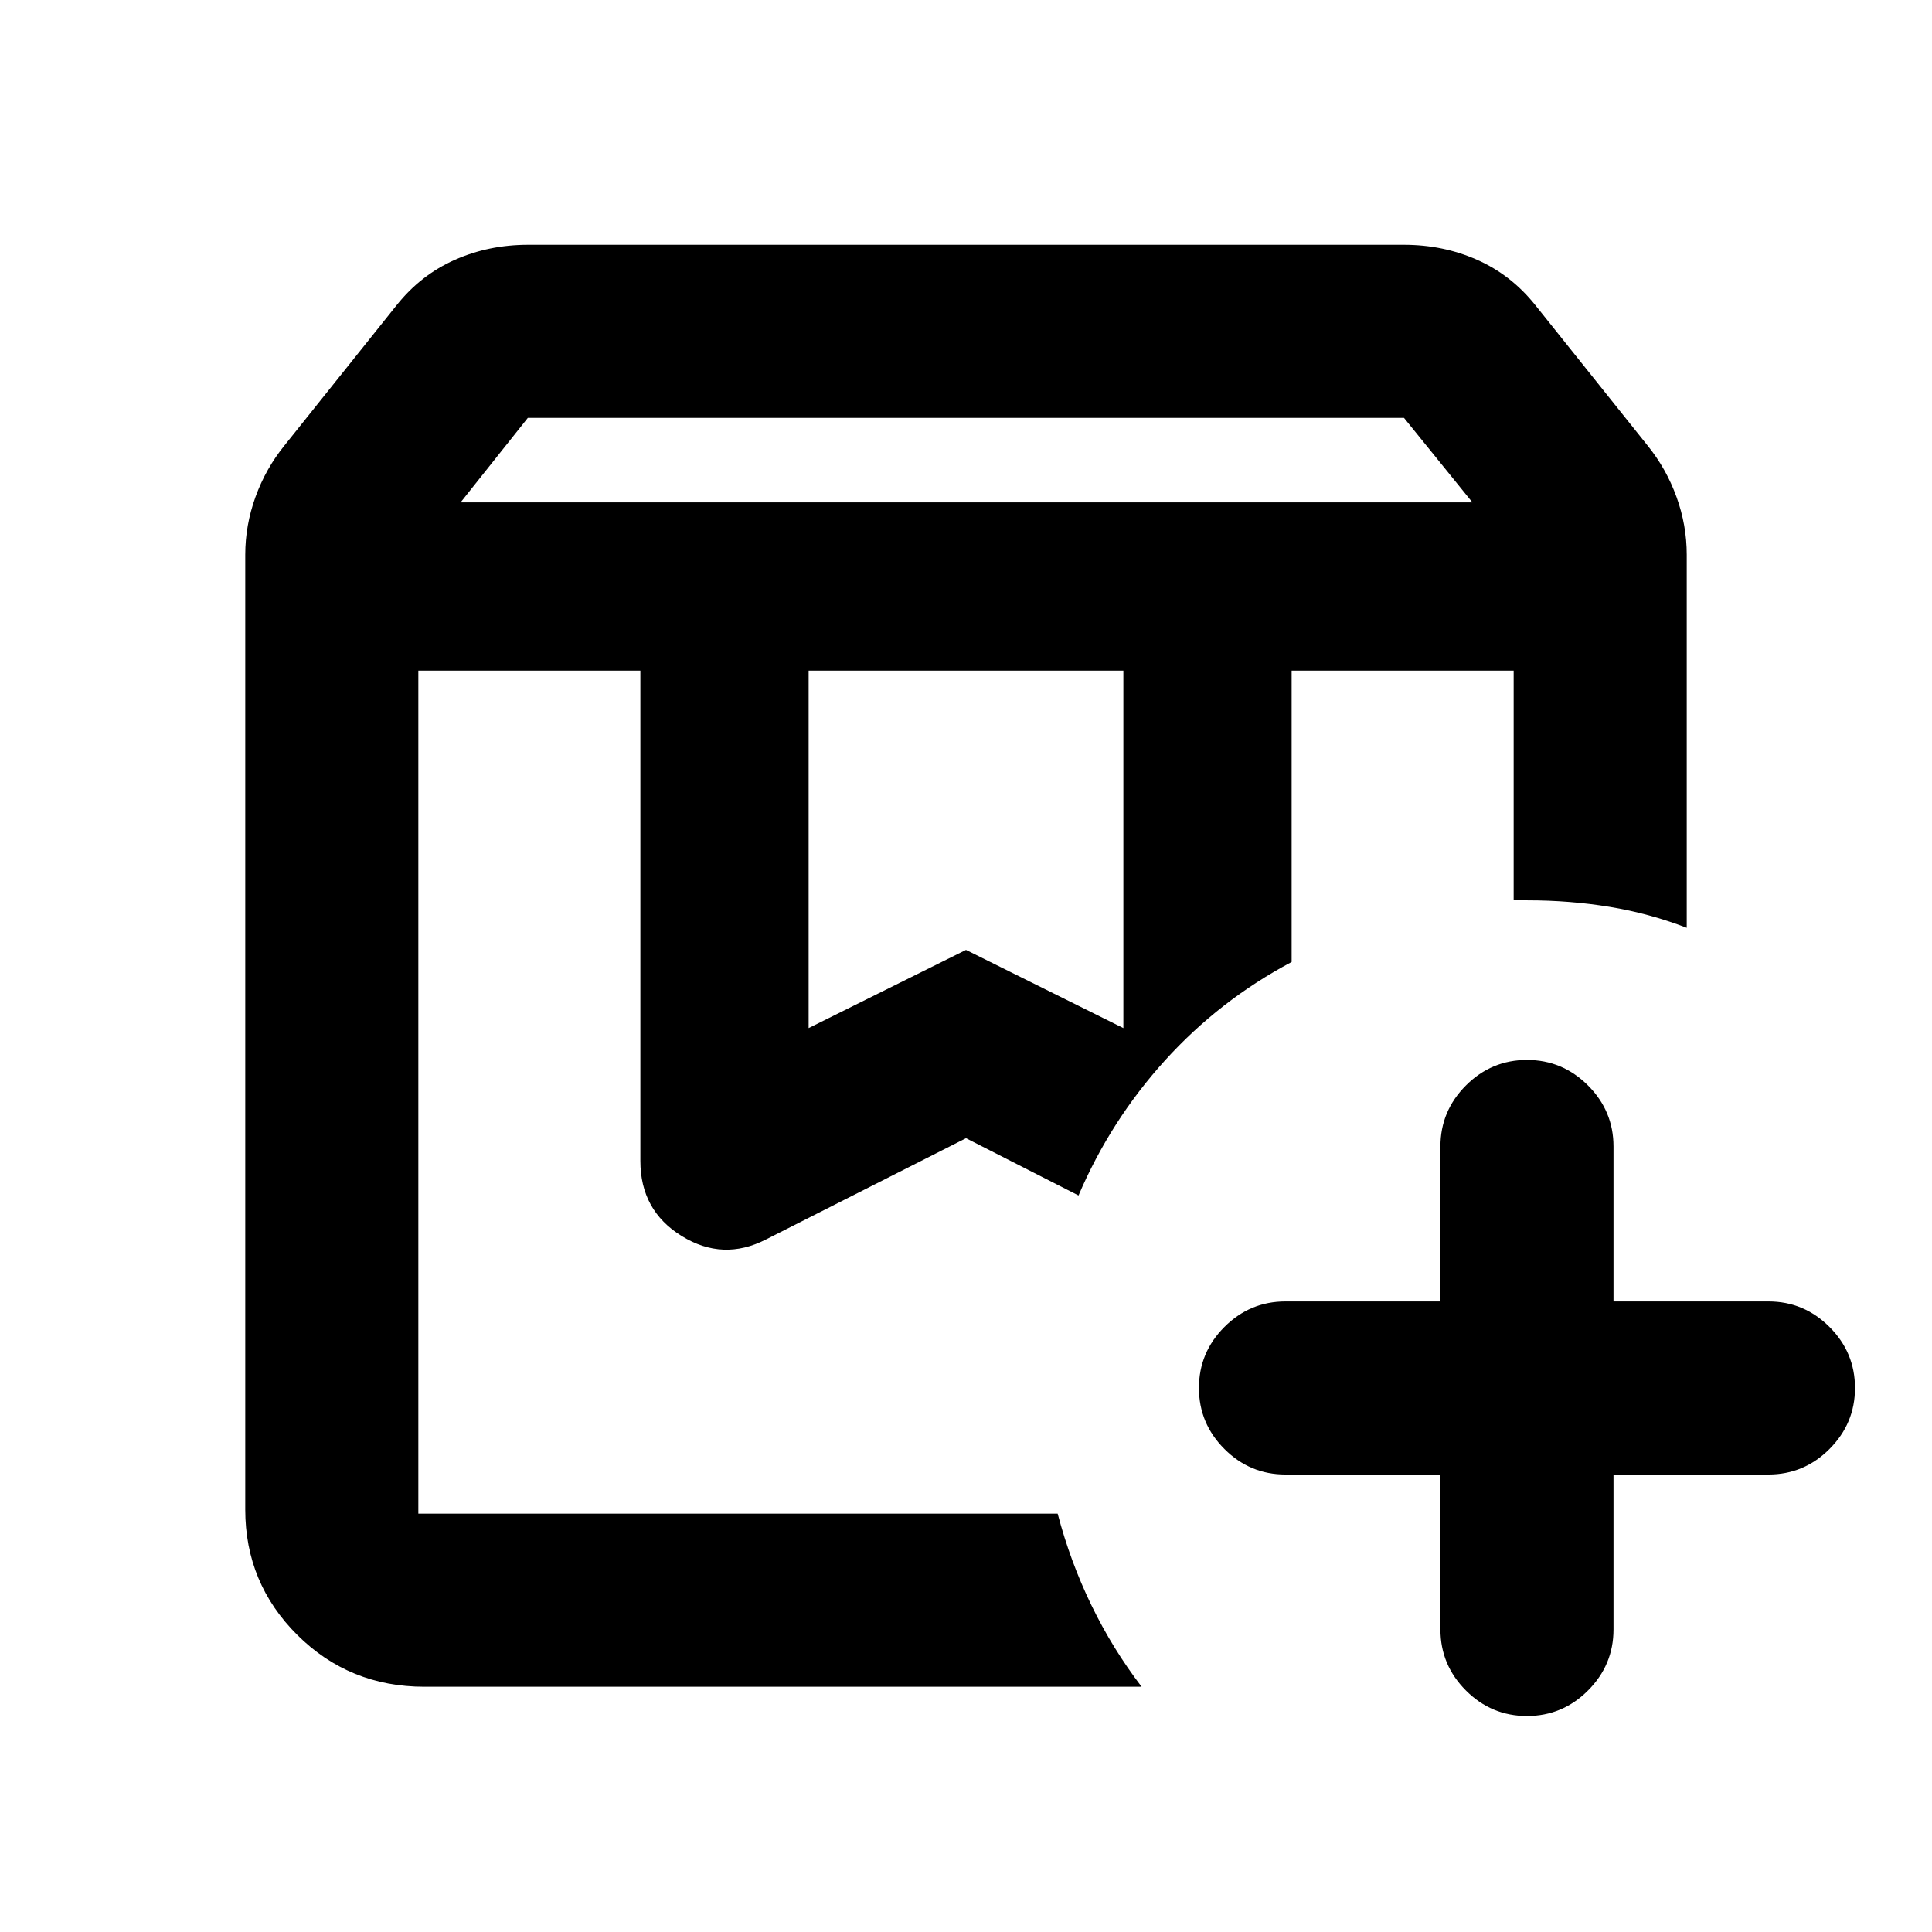 <svg xmlns="http://www.w3.org/2000/svg" height="24" viewBox="0 -960 960 960" width="24"><path d="M207.87-626.761h328.043-19.739 9.369H207.87Zm433.934 0H752.13 641.804ZM228.87-710.37h502.76l-34-42H262.285l-33.415 42Zm172.934 261.218L480-488l78.196 38.848v-177.609H401.804v177.609Zm165.457 327.283H210.87q-37.283 0-63.142-25.728-25.859-25.727-25.859-62.273v-474.521q0-14.652 5.087-28.696 5.087-14.043 14.328-25.468l55.89-69.902q11.935-14.934 28.809-22.424 16.875-7.489 36.321-7.489h435.392q19.446 0 36.32 7.489 16.875 7.49 28.81 22.424l55.89 69.902q9.241 11.425 14.328 25.468 5.087 14.044 5.087 28.696v185.413q-18.674-7.196-38.412-10.424-19.737-3.228-40.719-3.228h-6.87v-114.131H641.804V-482q-35.782 18.978-62.869 48.848-27.087 29.869-43.022 67.174L480-394.435l-99.413 50.326q-21.37 10.935-41.881-1.733-20.51-12.669-20.51-37.288v-243.631H207.87v418.891h317.673q6.283 23.87 16.772 45.49 10.489 21.619 24.946 40.511Zm191.478 14.543q-17.652 0-30.326-12.674t-12.674-30.326v-77h-77q-17.652 0-30.326-12.674t-12.674-30.326q0-17.652 12.674-30.326t30.326-12.674h77v-77q0-17.652 12.674-30.326t30.326-12.674q17.652 0 30.326 12.674t12.674 30.326v77h77q17.652 0 30.326 12.674t12.674 30.326q0 17.652-12.674 30.326t-30.326 12.674h-77v77q0 17.652-12.674 30.326t-30.326 12.674ZM207.87-626.761h328.043H516.174h9.369H207.87Z"/></svg>